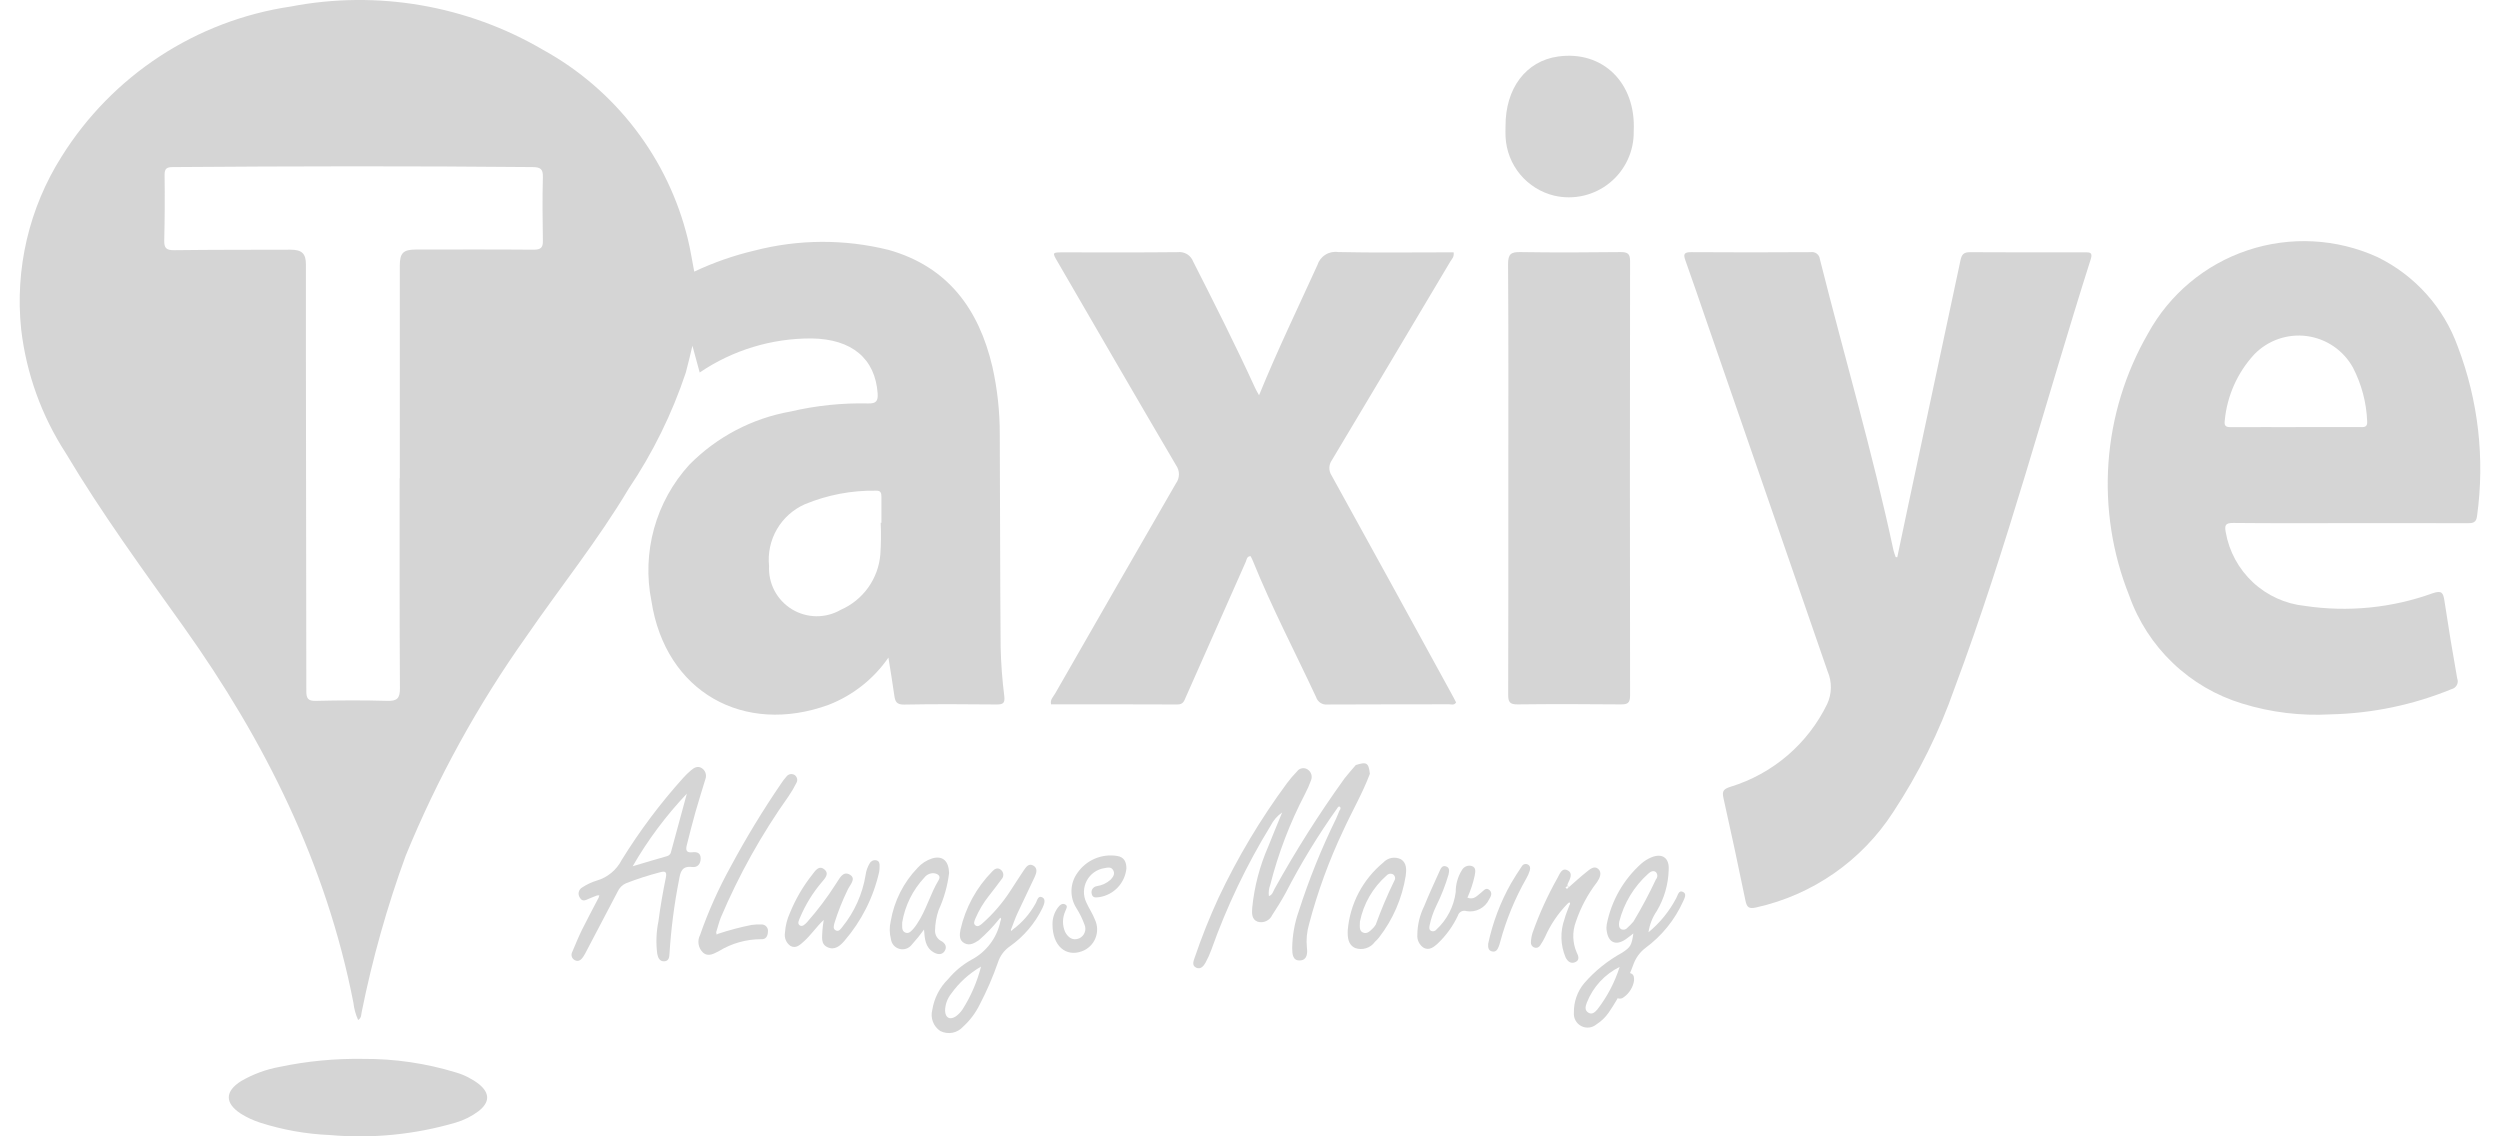 <svg width="66" height="30" viewBox="0 0 66 30" fill="none" xmlns="http://www.w3.org/2000/svg">
<path d="M23.454 17.361C23.065 17.924 22.516 18.358 21.879 18.606C19.644 19.423 17.567 18.273 17.198 15.868C17.07 15.232 17.095 14.575 17.268 13.95C17.442 13.325 17.76 12.75 18.196 12.271C18.922 11.534 19.858 11.042 20.877 10.863C21.546 10.706 22.233 10.635 22.921 10.651C23.133 10.657 23.183 10.583 23.17 10.388C23.106 9.468 22.49 8.949 21.425 8.935C20.372 8.93 19.343 9.243 18.472 9.834L18.28 9.128C18.215 9.396 18.165 9.618 18.105 9.837C17.742 10.924 17.235 11.956 16.595 12.905C15.783 14.268 14.787 15.506 13.889 16.812C12.613 18.611 11.546 20.55 10.71 22.591C10.219 23.935 9.831 25.314 9.549 26.716C9.533 26.787 9.546 26.871 9.455 26.928C9.39 26.784 9.347 26.63 9.33 26.473C8.615 22.813 6.995 19.562 4.847 16.548C3.775 15.044 2.684 13.553 1.737 11.963C1.098 10.979 0.695 9.861 0.559 8.696C0.391 7.096 0.768 5.488 1.629 4.129C2.29 3.072 3.173 2.171 4.216 1.488C5.26 0.805 6.439 0.356 7.672 0.173C9.961 -0.268 12.332 0.14 14.342 1.319C15.289 1.841 16.116 2.554 16.773 3.413C17.43 4.271 17.902 5.257 18.158 6.307C18.227 6.583 18.268 6.867 18.328 7.171C18.836 6.931 19.368 6.745 19.915 6.616C21.078 6.314 22.299 6.308 23.465 6.599C25.026 7.042 25.843 8.163 26.199 9.682C26.331 10.27 26.396 10.87 26.394 11.472C26.404 13.346 26.401 15.22 26.417 17.094C26.427 17.526 26.46 17.957 26.514 18.386C26.534 18.567 26.474 18.598 26.313 18.598C25.498 18.591 24.684 18.585 23.869 18.601C23.665 18.605 23.631 18.515 23.609 18.357C23.567 18.047 23.514 17.74 23.454 17.361ZM10.55 12.627H10.555C10.555 10.753 10.555 8.88 10.555 7.007C10.555 6.68 10.646 6.589 10.978 6.588C12.013 6.588 13.048 6.583 14.083 6.592C14.273 6.592 14.337 6.542 14.332 6.353C14.323 5.794 14.317 5.234 14.332 4.675C14.338 4.455 14.263 4.414 14.059 4.411C10.896 4.381 7.732 4.387 4.568 4.411C4.411 4.411 4.343 4.442 4.345 4.618C4.353 5.195 4.35 5.771 4.336 6.348C4.331 6.547 4.391 6.607 4.593 6.605C5.619 6.592 6.646 6.595 7.672 6.592C7.968 6.592 8.076 6.694 8.076 6.977C8.076 7.799 8.076 8.621 8.076 9.443C8.08 12.377 8.083 15.31 8.087 18.241C8.087 18.432 8.125 18.508 8.336 18.503C8.963 18.488 9.592 18.484 10.219 18.503C10.485 18.512 10.56 18.434 10.558 18.17C10.547 16.322 10.55 14.475 10.55 12.627ZM23.247 13.8H23.27C23.27 13.571 23.27 13.342 23.27 13.114C23.27 13.016 23.249 12.948 23.13 12.954C22.485 12.943 21.844 13.065 21.248 13.312C20.939 13.449 20.68 13.68 20.51 13.973C20.341 14.265 20.268 14.604 20.303 14.941C20.292 15.168 20.341 15.394 20.447 15.595C20.553 15.796 20.712 15.965 20.906 16.084C21.1 16.202 21.323 16.266 21.55 16.269C21.778 16.271 22.002 16.212 22.198 16.098C22.488 15.971 22.737 15.768 22.921 15.511C23.104 15.254 23.215 14.952 23.241 14.637C23.26 14.358 23.263 14.079 23.25 13.8H23.247Z" fill="#D5D5D5"/>
<path d="M50.088 14.711C50.185 14.249 50.281 13.787 50.38 13.326C50.84 11.173 51.299 9.019 51.758 6.866C51.79 6.716 51.845 6.657 52.008 6.658C53.018 6.665 54.027 6.662 55.037 6.661C55.16 6.661 55.255 6.656 55.197 6.838C53.997 10.613 52.992 14.45 51.602 18.164C51.199 19.317 50.655 20.416 49.983 21.435C49.155 22.72 47.854 23.627 46.361 23.957C46.17 24 46.116 23.953 46.079 23.772C45.894 22.869 45.7 21.966 45.498 21.063C45.456 20.877 45.511 20.828 45.682 20.772C46.235 20.603 46.747 20.322 47.187 19.946C47.627 19.57 47.984 19.107 48.237 18.587C48.3 18.452 48.333 18.305 48.335 18.157C48.337 18.008 48.308 17.86 48.249 17.724C47.179 14.636 46.111 11.548 45.045 8.459C44.862 7.931 44.684 7.401 44.495 6.876C44.438 6.717 44.452 6.656 44.644 6.657C45.696 6.665 46.748 6.663 47.8 6.657C47.829 6.652 47.858 6.653 47.886 6.66C47.914 6.666 47.94 6.679 47.963 6.696C47.986 6.714 48.005 6.736 48.02 6.761C48.034 6.786 48.042 6.814 48.045 6.843C48.689 9.405 49.435 11.94 49.987 14.524C50.004 14.586 50.023 14.647 50.046 14.707L50.088 14.711Z" fill="#D5D5D5"/>
<path d="M62.037 13.811C61.011 13.811 59.984 13.817 58.958 13.806C58.748 13.804 58.725 13.868 58.76 14.053C58.849 14.559 59.101 15.022 59.477 15.373C59.853 15.723 60.333 15.942 60.844 15.995C61.981 16.166 63.143 16.052 64.225 15.661C64.464 15.581 64.501 15.65 64.532 15.855C64.636 16.542 64.748 17.227 64.87 17.91C64.882 17.939 64.886 17.969 64.885 18C64.883 18.03 64.874 18.06 64.86 18.087C64.846 18.114 64.825 18.137 64.801 18.156C64.777 18.174 64.749 18.187 64.719 18.194C63.705 18.61 62.623 18.835 61.527 18.859C60.739 18.904 59.949 18.807 59.194 18.574C58.508 18.366 57.881 17.999 57.363 17.504C56.844 17.009 56.45 16.399 56.211 15.723C55.765 14.608 55.579 13.407 55.664 12.21C55.75 11.012 56.106 9.849 56.705 8.809C57.273 7.769 58.213 6.982 59.338 6.607C60.462 6.232 61.687 6.296 62.765 6.787C63.753 7.269 64.514 8.117 64.886 9.152C65.429 10.576 65.603 12.114 65.394 13.623C65.374 13.8 65.283 13.813 65.139 13.813C64.106 13.809 63.072 13.811 62.037 13.811ZM60.606 11.275H62.285C62.394 11.275 62.51 11.298 62.493 11.115C62.473 10.623 62.344 10.141 62.118 9.704C61.994 9.48 61.82 9.289 61.61 9.145C61.399 9 61.158 8.908 60.905 8.873C60.652 8.839 60.394 8.865 60.153 8.948C59.912 9.031 59.693 9.17 59.515 9.353C59.068 9.836 58.793 10.453 58.733 11.107C58.707 11.282 58.808 11.277 58.927 11.277C59.487 11.274 60.046 11.276 60.606 11.276V11.275Z" fill="#D5D5D5"/>
<path d="M33.239 10.435C33.729 9.235 34.268 8.123 34.779 6.999C34.814 6.886 34.888 6.789 34.989 6.726C35.089 6.662 35.209 6.637 35.326 6.654C36.251 6.675 37.175 6.662 38.1 6.662H38.375C38.397 6.781 38.326 6.84 38.286 6.908C37.247 8.656 36.206 10.402 35.163 12.146C35.12 12.206 35.096 12.278 35.095 12.351C35.094 12.425 35.116 12.497 35.157 12.558C36.217 14.478 37.273 16.4 38.325 18.324C38.367 18.397 38.403 18.472 38.441 18.545C38.388 18.627 38.315 18.593 38.253 18.593C37.184 18.596 36.115 18.593 35.047 18.599C34.982 18.607 34.916 18.591 34.861 18.556C34.806 18.52 34.765 18.467 34.745 18.404C34.187 17.208 33.574 16.037 33.078 14.812C33.06 14.765 33.036 14.722 33.014 14.681C32.911 14.69 32.914 14.775 32.889 14.83C32.359 16.021 31.831 17.212 31.305 18.405C31.262 18.504 31.236 18.6 31.084 18.598C29.973 18.592 28.862 18.595 27.748 18.595C27.719 18.468 27.806 18.396 27.853 18.314C28.914 16.462 29.977 14.611 31.044 12.763C31.095 12.694 31.123 12.611 31.124 12.525C31.125 12.44 31.099 12.356 31.05 12.286C29.998 10.497 28.959 8.701 27.918 6.907C27.776 6.664 27.778 6.663 28.062 6.662C29.072 6.662 30.081 6.668 31.091 6.657C31.176 6.647 31.263 6.665 31.337 6.709C31.411 6.754 31.468 6.822 31.498 6.902C32.058 8.003 32.615 9.107 33.13 10.231C33.151 10.282 33.182 10.331 33.239 10.435Z" fill="#D5D5D5"/>
<path d="M39.82 12.643C39.82 10.752 39.826 8.862 39.813 6.971C39.813 6.704 39.892 6.65 40.141 6.655C41.023 6.669 41.905 6.665 42.787 6.655C42.973 6.655 43.034 6.7 43.034 6.894C43.028 10.717 43.028 14.54 43.034 18.364C43.034 18.563 42.966 18.598 42.785 18.596C41.878 18.588 40.97 18.585 40.063 18.596C39.848 18.599 39.816 18.522 39.816 18.335C39.822 16.44 39.82 14.541 39.82 12.643Z" fill="#D5D5D5"/>
<path d="M9.586 27.955C10.416 27.949 11.243 28.07 12.038 28.313C12.258 28.377 12.464 28.482 12.646 28.622C12.935 28.86 12.933 29.099 12.636 29.333C12.453 29.471 12.246 29.574 12.026 29.638C10.95 29.953 9.824 30.064 8.707 29.965C8.08 29.939 7.459 29.828 6.861 29.636C6.684 29.578 6.514 29.499 6.356 29.4C5.933 29.123 5.933 28.813 6.366 28.54C6.682 28.357 7.027 28.23 7.386 28.165C8.109 28.013 8.847 27.943 9.586 27.955Z" fill="#D5D5D5"/>
<path d="M39.746 3.338C39.739 2.333 40.285 1.611 41.132 1.492C42.317 1.326 43.195 2.193 43.13 3.463C43.135 3.723 43.081 3.981 42.971 4.217C42.862 4.453 42.7 4.661 42.498 4.825C42.296 4.99 42.059 5.106 41.806 5.165C41.553 5.224 41.289 5.224 41.035 5.166C40.682 5.082 40.366 4.885 40.133 4.606C39.901 4.327 39.766 3.98 39.747 3.618C39.74 3.525 39.746 3.431 39.746 3.338Z" fill="#D5D5D5"/>
<path d="M35.793 20.197C36.081 20.105 36.131 20.136 36.165 20.428C35.971 20.944 35.693 21.419 35.465 21.919C35.088 22.713 34.786 23.54 34.561 24.39C34.501 24.593 34.481 24.806 34.502 25.017C34.522 25.162 34.51 25.343 34.329 25.355C34.117 25.372 34.117 25.174 34.114 25.025C34.119 24.695 34.177 24.367 34.287 24.056C34.556 23.219 34.885 22.403 35.272 21.614C35.304 21.545 35.33 21.474 35.36 21.402C35.387 21.37 35.407 21.326 35.37 21.298C35.343 21.277 35.317 21.312 35.302 21.34C34.796 22.051 34.341 22.797 33.942 23.572C33.833 23.772 33.712 23.966 33.587 24.157C33.555 24.228 33.498 24.285 33.427 24.317C33.356 24.35 33.276 24.355 33.202 24.333C33.039 24.272 33.049 24.107 33.059 23.962C33.114 23.405 33.257 22.861 33.482 22.348C33.591 22.068 33.709 21.792 33.849 21.449C33.719 21.538 33.615 21.659 33.544 21.8C32.911 22.833 32.387 23.929 31.981 25.07C31.938 25.189 31.886 25.305 31.825 25.416C31.775 25.506 31.696 25.599 31.582 25.548C31.458 25.492 31.508 25.373 31.54 25.28C31.722 24.744 31.932 24.217 32.169 23.702C32.672 22.637 33.277 21.623 33.977 20.675C34.058 20.566 34.146 20.463 34.241 20.366C34.271 20.324 34.316 20.294 34.367 20.284C34.418 20.273 34.471 20.283 34.515 20.31C34.563 20.339 34.599 20.384 34.617 20.438C34.634 20.491 34.632 20.549 34.611 20.601C34.565 20.728 34.51 20.852 34.447 20.971C34.051 21.73 33.745 22.532 33.534 23.362C33.498 23.456 33.486 23.558 33.499 23.658C33.596 23.623 33.612 23.531 33.651 23.461C34.21 22.453 34.827 21.479 35.5 20.544C35.591 20.426 35.695 20.314 35.793 20.197Z" fill="#D5D5D5"/>
<path d="M15.76 23.641C15.689 23.669 15.618 23.695 15.548 23.726C15.463 23.763 15.375 23.817 15.308 23.698C15.293 23.676 15.283 23.652 15.278 23.627C15.273 23.602 15.273 23.576 15.279 23.55C15.285 23.525 15.295 23.502 15.311 23.481C15.326 23.46 15.345 23.443 15.368 23.43C15.488 23.35 15.618 23.289 15.756 23.247C15.897 23.206 16.028 23.136 16.141 23.042C16.254 22.948 16.347 22.832 16.414 22.701C16.891 21.929 17.436 21.202 18.044 20.528C18.106 20.459 18.174 20.394 18.245 20.334C18.326 20.265 18.423 20.212 18.523 20.277C18.571 20.306 18.607 20.351 18.625 20.404C18.643 20.457 18.643 20.515 18.623 20.567C18.535 20.859 18.442 21.149 18.359 21.442C18.278 21.726 18.207 22.014 18.134 22.301C18.104 22.419 18.099 22.521 18.276 22.5C18.398 22.485 18.501 22.514 18.498 22.669C18.495 22.812 18.414 22.905 18.276 22.889C18.001 22.854 17.961 23.019 17.926 23.23C17.8 23.869 17.717 24.516 17.675 25.167C17.672 25.265 17.659 25.37 17.543 25.378C17.416 25.389 17.371 25.285 17.351 25.18C17.314 24.894 17.325 24.604 17.383 24.321C17.433 23.936 17.5 23.551 17.578 23.17C17.613 23.001 17.549 22.995 17.425 23.028C17.122 23.107 16.823 23.203 16.531 23.316C16.43 23.359 16.349 23.44 16.305 23.541C16.034 24.058 15.762 24.575 15.491 25.092C15.462 25.153 15.428 25.212 15.391 25.268C15.34 25.342 15.268 25.398 15.176 25.349C15.157 25.34 15.14 25.327 15.126 25.31C15.112 25.294 15.101 25.275 15.095 25.254C15.089 25.234 15.086 25.212 15.089 25.191C15.091 25.17 15.097 25.149 15.108 25.13C15.19 24.936 15.27 24.74 15.362 24.551C15.504 24.263 15.658 23.98 15.806 23.695L15.822 23.635L15.76 23.641ZM16.703 22.869C17.05 22.766 17.33 22.681 17.611 22.602C17.639 22.594 17.664 22.579 17.683 22.557C17.703 22.535 17.715 22.508 17.718 22.479C17.849 21.992 17.982 21.505 18.133 20.952C17.583 21.532 17.102 22.176 16.703 22.869Z" fill="#D5D5D5"/>
<path d="M26.736 24.541C26.981 24.361 27.184 24.13 27.332 23.864C27.383 23.79 27.393 23.622 27.525 23.695C27.615 23.744 27.564 23.881 27.52 23.973C27.323 24.378 27.026 24.727 26.657 24.986C26.512 25.087 26.404 25.232 26.349 25.399C26.216 25.782 26.055 26.155 25.867 26.515C25.759 26.736 25.611 26.935 25.429 27.101C25.355 27.185 25.256 27.242 25.147 27.264C25.037 27.285 24.924 27.269 24.824 27.219C24.735 27.16 24.666 27.075 24.629 26.975C24.591 26.876 24.585 26.767 24.612 26.663C24.661 26.352 24.809 26.064 25.035 25.844C25.204 25.641 25.408 25.471 25.638 25.342C25.836 25.239 26.008 25.093 26.142 24.915C26.277 24.737 26.369 24.531 26.413 24.312C26.425 24.283 26.444 24.252 26.407 24.227C26.393 24.243 26.38 24.259 26.368 24.276C26.209 24.473 26.033 24.656 25.842 24.822C25.726 24.897 25.605 24.974 25.465 24.903C25.312 24.825 25.333 24.669 25.357 24.542C25.488 23.961 25.779 23.428 26.197 23.004C26.256 22.937 26.338 22.894 26.421 22.961C26.44 22.976 26.456 22.994 26.467 23.015C26.478 23.036 26.485 23.059 26.487 23.082C26.489 23.106 26.485 23.13 26.478 23.152C26.47 23.174 26.457 23.195 26.441 23.212C26.333 23.364 26.215 23.508 26.102 23.657C25.96 23.837 25.843 24.034 25.752 24.245C25.728 24.307 25.687 24.382 25.752 24.431C25.818 24.48 25.882 24.422 25.933 24.379C26.219 24.127 26.469 23.836 26.676 23.515C26.793 23.339 26.904 23.159 27.023 22.984C27.085 22.895 27.156 22.777 27.284 22.854C27.402 22.925 27.362 23.05 27.316 23.151C27.167 23.473 27.009 23.791 26.86 24.113C26.8 24.243 26.754 24.379 26.702 24.512C26.688 24.535 26.676 24.558 26.705 24.576C26.708 24.575 26.725 24.553 26.736 24.541ZM25.901 25.517C25.589 25.697 25.32 25.941 25.111 26.234C25.01 26.361 24.953 26.518 24.95 26.681C24.956 26.872 25.077 26.938 25.237 26.83C25.305 26.78 25.364 26.718 25.411 26.648C25.632 26.299 25.797 25.918 25.9 25.517H25.901Z" fill="#D5D5D5"/>
<path d="M43.52 24.612C43.823 24.363 44.073 24.055 44.254 23.708C44.296 23.638 44.314 23.488 44.434 23.548C44.54 23.599 44.467 23.719 44.434 23.798C44.213 24.287 43.87 24.71 43.437 25.028C43.297 25.136 43.19 25.28 43.128 25.445C42.964 25.899 42.744 26.331 42.471 26.73C42.385 26.856 42.273 26.963 42.144 27.045C42.089 27.09 42.022 27.119 41.95 27.127C41.879 27.134 41.807 27.121 41.744 27.087C41.68 27.054 41.628 27.003 41.594 26.94C41.559 26.877 41.545 26.805 41.551 26.734C41.545 26.451 41.641 26.176 41.821 25.959C42.105 25.632 42.445 25.359 42.825 25.151C43.045 25.006 43.074 24.962 43.121 24.643C43.046 24.701 42.983 24.752 42.917 24.798C42.66 24.974 42.459 24.885 42.417 24.575C42.407 24.517 42.408 24.457 42.419 24.398C42.541 23.779 42.862 23.216 43.334 22.796C43.411 22.73 43.497 22.676 43.591 22.636C43.887 22.512 44.077 22.652 44.053 22.972C44.042 23.352 43.934 23.724 43.739 24.051C43.624 24.219 43.549 24.411 43.52 24.612ZM42.748 24.331C42.733 24.425 42.736 24.495 42.804 24.534C42.832 24.545 42.863 24.548 42.892 24.54C42.922 24.532 42.948 24.515 42.966 24.491C43.023 24.44 43.075 24.386 43.124 24.328C43.341 23.967 43.538 23.595 43.717 23.215C43.74 23.188 43.753 23.155 43.753 23.12C43.753 23.085 43.74 23.051 43.717 23.025C43.646 22.966 43.572 23.014 43.514 23.065C43.138 23.401 42.872 23.842 42.748 24.331ZM42.759 25.526C42.365 25.721 42.057 26.054 41.895 26.463C41.858 26.561 41.824 26.667 41.932 26.734C42.033 26.797 42.112 26.716 42.17 26.65C42.431 26.313 42.63 25.932 42.759 25.526V25.526Z" fill="#D5D5D5"/>
<path d="M18.956 24.653C19.244 24.557 19.538 24.479 19.837 24.419C19.921 24.407 20.006 24.403 20.09 24.405C20.116 24.403 20.142 24.407 20.166 24.416C20.19 24.425 20.212 24.439 20.229 24.458C20.247 24.477 20.26 24.499 20.268 24.524C20.275 24.548 20.277 24.574 20.273 24.6C20.268 24.719 20.217 24.804 20.092 24.795C19.701 24.795 19.317 24.903 18.983 25.107C18.85 25.174 18.702 25.271 18.56 25.149C18.498 25.09 18.457 25.013 18.443 24.928C18.429 24.844 18.443 24.757 18.483 24.681C18.7 24.058 18.971 23.455 19.29 22.878C19.694 22.125 20.138 21.394 20.62 20.688C20.661 20.624 20.707 20.563 20.758 20.506C20.77 20.489 20.785 20.473 20.803 20.462C20.821 20.45 20.841 20.442 20.862 20.438C20.883 20.434 20.904 20.434 20.925 20.439C20.947 20.443 20.966 20.452 20.984 20.464C21.015 20.488 21.036 20.522 21.044 20.56C21.051 20.598 21.044 20.638 21.024 20.671C20.964 20.792 20.895 20.909 20.818 21.021C20.108 22.021 19.507 23.096 19.028 24.226C18.98 24.353 18.947 24.483 18.907 24.611L18.919 24.673L18.956 24.653Z" fill="#D5D5D5"/>
<path d="M21.747 24.286C21.552 24.467 21.415 24.681 21.226 24.85C21.124 24.942 21.015 25.051 20.87 24.974C20.814 24.935 20.77 24.881 20.744 24.818C20.718 24.754 20.711 24.685 20.724 24.617C20.735 24.44 20.779 24.266 20.853 24.104C20.999 23.743 21.196 23.404 21.438 23.098C21.514 23.002 21.612 22.831 21.759 22.949C21.906 23.066 21.776 23.192 21.69 23.296C21.454 23.574 21.263 23.887 21.121 24.223C21.092 24.293 21.042 24.383 21.113 24.43C21.184 24.478 21.255 24.398 21.306 24.346C21.586 24.029 21.841 23.691 22.068 23.334C22.16 23.207 22.247 22.973 22.444 23.096C22.613 23.204 22.428 23.37 22.376 23.496C22.239 23.777 22.123 24.068 22.03 24.367C22.013 24.439 21.98 24.527 22.073 24.567C22.15 24.6 22.195 24.521 22.236 24.473C22.557 24.077 22.77 23.604 22.852 23.1C22.866 22.991 22.903 22.886 22.96 22.792C22.976 22.762 23.002 22.738 23.033 22.723C23.064 22.709 23.099 22.705 23.133 22.712C23.218 22.731 23.224 22.802 23.221 22.872C23.222 22.922 23.218 22.973 23.209 23.023C23.057 23.694 22.742 24.317 22.293 24.838C22.179 24.971 22.037 25.092 21.852 25.009C21.655 24.925 21.709 24.725 21.712 24.561C21.719 24.469 21.731 24.377 21.747 24.286Z" fill="#D5D5D5"/>
<path d="M24.394 24.54C24.293 24.681 24.184 24.816 24.067 24.944C24.03 24.992 23.979 25.027 23.921 25.046C23.864 25.065 23.802 25.067 23.744 25.05C23.685 25.034 23.633 25.001 23.593 24.956C23.553 24.91 23.528 24.853 23.521 24.793C23.48 24.637 23.478 24.473 23.516 24.315C23.606 23.786 23.853 23.297 24.225 22.91C24.328 22.796 24.459 22.711 24.606 22.663C24.902 22.575 25.048 22.748 25.056 23.049C25.015 23.387 24.921 23.718 24.779 24.028C24.719 24.204 24.687 24.388 24.685 24.574C24.685 24.63 24.7 24.684 24.729 24.732C24.758 24.779 24.799 24.818 24.848 24.843C24.967 24.907 25.006 25.01 24.933 25.116C24.859 25.223 24.732 25.195 24.636 25.134C24.429 25.006 24.412 24.79 24.394 24.54ZM23.818 24.352C23.82 24.473 23.797 24.582 23.907 24.623C24.001 24.657 24.062 24.575 24.119 24.513C24.152 24.475 24.182 24.434 24.209 24.391C24.452 24.031 24.557 23.604 24.781 23.233C24.848 23.121 24.753 23.064 24.648 23.052C24.602 23.05 24.555 23.06 24.512 23.08C24.47 23.1 24.433 23.13 24.404 23.167C24.096 23.496 23.892 23.908 23.818 24.352Z" fill="#D5D5D5"/>
<path d="M41.38 23.861C41.132 24.116 40.931 24.413 40.788 24.739C40.751 24.815 40.708 24.888 40.661 24.958C40.646 24.984 40.622 25.004 40.594 25.015C40.566 25.025 40.535 25.025 40.507 25.014C40.478 25.005 40.453 24.986 40.437 24.961C40.42 24.935 40.413 24.905 40.416 24.875C40.42 24.791 40.434 24.708 40.459 24.628C40.636 24.125 40.858 23.639 41.12 23.174C41.177 23.072 41.233 22.894 41.39 22.98C41.531 23.056 41.449 23.203 41.395 23.318C41.389 23.326 41.385 23.336 41.382 23.346C41.38 23.356 41.38 23.366 41.381 23.376C41.383 23.386 41.386 23.396 41.392 23.405C41.398 23.413 41.405 23.421 41.413 23.427C41.565 23.294 41.716 23.153 41.879 23.024C41.968 22.953 42.084 22.843 42.193 22.939C42.301 23.035 42.235 23.181 42.163 23.287C41.919 23.602 41.73 23.956 41.603 24.334C41.504 24.599 41.513 24.892 41.627 25.15C41.669 25.234 41.708 25.339 41.599 25.395C41.477 25.457 41.387 25.386 41.332 25.276C41.195 24.953 41.185 24.59 41.304 24.26C41.335 24.138 41.389 24.021 41.431 23.901C41.444 23.875 41.468 23.846 41.431 23.824C41.423 23.822 41.397 23.848 41.38 23.861ZM41.368 23.471C41.386 23.454 41.402 23.436 41.416 23.417C41.416 23.414 41.394 23.386 41.389 23.388C41.367 23.398 41.347 23.41 41.328 23.424L41.368 23.471Z" fill="#D5D5D5"/>
<path d="M27.786 24.404C27.783 24.243 27.834 24.087 27.93 23.958C27.978 23.895 28.044 23.834 28.123 23.878C28.203 23.922 28.144 23.996 28.123 24.057C28.085 24.142 28.064 24.234 28.063 24.327C28.062 24.421 28.081 24.513 28.117 24.599C28.196 24.751 28.322 24.843 28.49 24.773C28.557 24.743 28.609 24.688 28.635 24.619C28.662 24.551 28.66 24.475 28.63 24.408C28.575 24.256 28.504 24.112 28.418 23.976C28.328 23.836 28.282 23.672 28.287 23.506C28.291 23.34 28.346 23.179 28.444 23.044C28.558 22.879 28.717 22.748 28.903 22.669C29.088 22.59 29.291 22.565 29.49 22.597C29.675 22.623 29.738 22.755 29.737 22.926C29.719 23.113 29.64 23.288 29.512 23.425C29.384 23.562 29.215 23.653 29.03 23.683C28.952 23.689 28.849 23.723 28.822 23.601C28.815 23.579 28.814 23.555 28.817 23.532C28.82 23.508 28.829 23.486 28.842 23.466C28.855 23.447 28.872 23.43 28.892 23.418C28.912 23.405 28.934 23.397 28.958 23.394C29.092 23.374 29.218 23.315 29.319 23.225C29.384 23.153 29.443 23.077 29.39 22.977C29.336 22.876 29.242 22.904 29.162 22.918C29.063 22.932 28.969 22.97 28.887 23.027C28.805 23.085 28.738 23.161 28.691 23.249C28.644 23.337 28.619 23.436 28.616 23.535C28.614 23.636 28.636 23.735 28.679 23.825C28.748 23.979 28.846 24.121 28.906 24.278C28.942 24.355 28.962 24.439 28.964 24.524C28.966 24.609 28.951 24.693 28.918 24.772C28.886 24.851 28.837 24.922 28.775 24.981C28.714 25.04 28.641 25.085 28.561 25.114C28.139 25.27 27.786 24.973 27.786 24.404Z" fill="#D5D5D5"/>
<path d="M38.74 23.698C38.913 23.767 38.998 23.642 39.103 23.564C39.166 23.517 39.226 23.416 39.318 23.494C39.41 23.572 39.36 23.667 39.31 23.748C39.258 23.856 39.172 23.944 39.065 23.999C38.958 24.054 38.837 24.074 38.718 24.054C38.695 24.046 38.67 24.043 38.646 24.044C38.622 24.046 38.598 24.053 38.576 24.064C38.555 24.076 38.536 24.091 38.52 24.11C38.505 24.129 38.493 24.151 38.487 24.175C38.357 24.451 38.176 24.701 37.954 24.911C37.852 25.002 37.737 25.097 37.591 25.025C37.533 24.989 37.486 24.937 37.456 24.876C37.425 24.815 37.412 24.747 37.418 24.679C37.42 24.416 37.482 24.157 37.599 23.921C37.722 23.615 37.862 23.316 37.997 23.015C38.032 22.939 38.065 22.838 38.172 22.871C38.28 22.904 38.259 23.008 38.241 23.09C38.157 23.374 38.049 23.65 37.917 23.915C37.836 24.082 37.776 24.259 37.739 24.442C37.731 24.49 37.726 24.548 37.781 24.576C37.804 24.587 37.831 24.589 37.856 24.583C37.881 24.577 37.904 24.563 37.919 24.542C38.201 24.282 38.382 23.932 38.431 23.552C38.429 23.348 38.485 23.148 38.592 22.975C38.616 22.929 38.655 22.893 38.703 22.872C38.75 22.852 38.803 22.848 38.853 22.862C38.98 22.904 38.947 23.021 38.931 23.121C38.888 23.32 38.823 23.513 38.74 23.698Z" fill="#D5D5D5"/>
<path d="M35.58 24.562C35.609 24.217 35.706 23.88 35.867 23.573C36.028 23.266 36.249 22.994 36.516 22.773C36.574 22.71 36.651 22.666 36.735 22.65C36.82 22.634 36.907 22.646 36.984 22.684C37.138 22.779 37.133 22.959 37.111 23.121C37.016 23.716 36.773 24.278 36.403 24.754C36.371 24.794 36.336 24.83 36.298 24.864C36.241 24.945 36.159 25.004 36.065 25.033C35.971 25.063 35.87 25.061 35.777 25.028C35.59 24.945 35.574 24.752 35.58 24.562ZM35.902 24.331C35.896 24.479 35.887 24.574 35.978 24.617C36.08 24.664 36.155 24.594 36.222 24.529C36.26 24.495 36.293 24.456 36.319 24.412C36.462 24.018 36.625 23.631 36.809 23.254C36.819 23.24 36.825 23.224 36.829 23.207C36.832 23.19 36.831 23.173 36.827 23.156C36.823 23.139 36.816 23.124 36.805 23.11C36.795 23.096 36.782 23.085 36.766 23.077C36.739 23.065 36.708 23.062 36.679 23.069C36.65 23.076 36.623 23.092 36.604 23.115C36.243 23.432 35.996 23.86 35.902 24.331Z" fill="#D5D5D5"/>
<path d="M39.288 24.915C39.406 24.358 39.608 23.823 39.887 23.328C39.975 23.175 40.072 23.026 40.17 22.879C40.183 22.852 40.205 22.83 40.233 22.819C40.261 22.807 40.292 22.806 40.321 22.817C40.403 22.849 40.403 22.923 40.386 22.986C40.363 23.058 40.333 23.127 40.294 23.192C39.994 23.72 39.762 24.284 39.604 24.87C39.594 24.911 39.581 24.951 39.566 24.99C39.534 25.075 39.485 25.146 39.381 25.115C39.292 25.089 39.281 25.012 39.288 24.915Z" fill="#D5D5D5"/>
<path d="M43.139 25.887C43.126 25.974 43.095 26.057 43.049 26.131C43.004 26.206 42.944 26.271 42.873 26.322C42.847 26.345 42.815 26.36 42.781 26.363C42.746 26.367 42.712 26.359 42.682 26.341C42.65 26.321 42.626 26.29 42.612 26.254C42.599 26.218 42.597 26.179 42.608 26.142C42.644 25.976 42.74 25.827 42.877 25.726C42.903 25.703 42.935 25.689 42.969 25.685C43.003 25.681 43.038 25.687 43.068 25.703C43.142 25.74 43.139 25.809 43.139 25.887Z" fill="#D5D5D5"/>
</svg>
